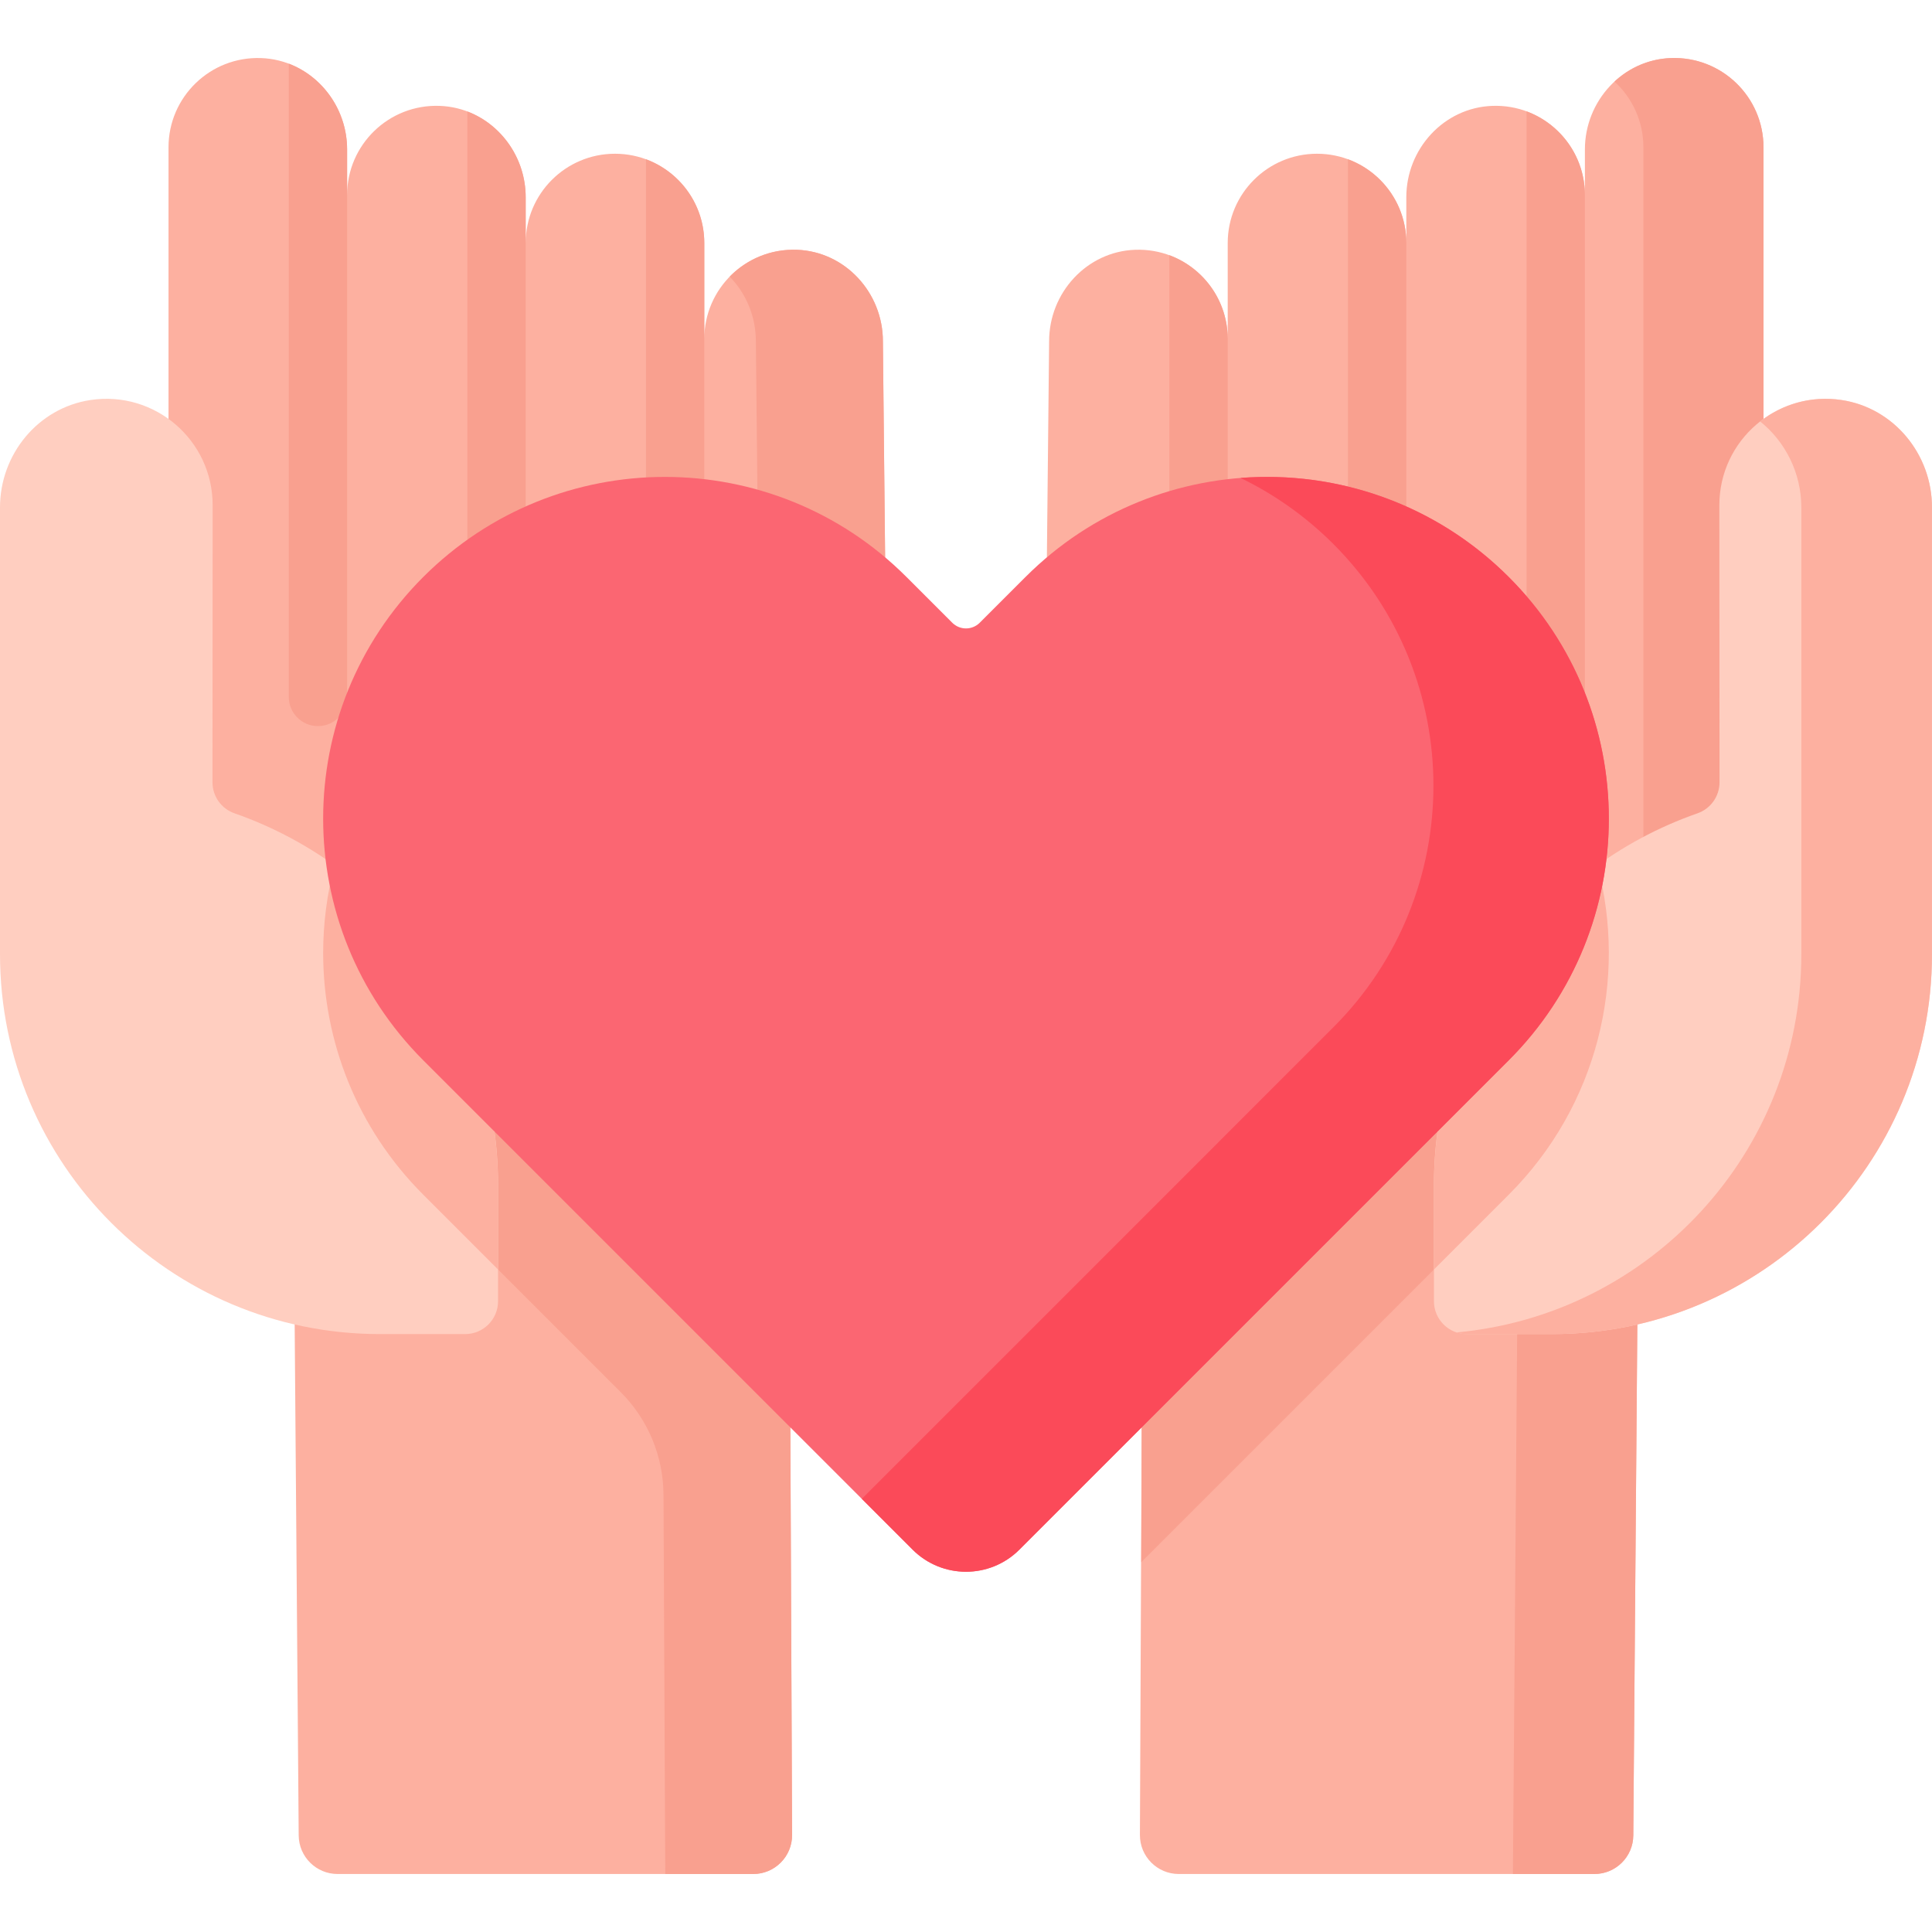<svg id="Capa_1" enable-background="new 0 0 512 512" height="512" viewBox="0 0 512 512" width="512" xmlns="http://www.w3.org/2000/svg"><g><g><g><g><g><path d="m77.75 307.739 1.408 178.667c.045 5.66 4.645 10.224 10.305 10.224h110.142c5.709 0 10.33-4.641 10.305-10.349l-.568-132.735c17.524-24.819 26.786-54.527 26.472-84.908l-1.843-178.229c0-12.832-9.978-23.761-22.802-24.216-13.463-.478-24.527 10.294-24.527 23.649v-25.436c0-13.069-10.595-23.664-23.664-23.664-13.07 0-23.665 10.595-23.665 23.664v-12.134c0-12.832-9.978-23.761-22.802-24.216-13.463-.479-24.527 10.293-24.527 23.649v-12.1c0-12.832-9.978-23.76-22.802-24.216-13.461-.479-24.525 10.293-24.525 23.649v195.934z" fill="#fdb0a0"/><path d="m235.822 270.16c0-.515 0-1.02-.01-1.525l-1.834-178.221c0-12.841-9.986-23.764-22.806-24.218-6.977-.247-13.315 2.525-17.797 7.111 4.308 4.421 6.936 10.511 6.936 17.107l.777 75.092c-30.579-8.716-64.841-1.053-88.919 23.025-17.684 17.684-26.526 40.861-26.526 64.037s8.842 46.353 26.526 64.038l52.342 52.342c7.215 7.215 11.285 16.991 11.321 27.195l.467 100.487h23.308c5.709 0 10.33-4.641 10.305-10.349l-.564-132.731c17.23-24.413 26.474-53.546 26.474-83.39z" fill="#f9a08f"/></g><g><path d="m62.147 215.538c-3.499-1.222-5.841-4.524-5.839-8.231l.045-73.403c.021-17.231-15.303-30.474-32.395-27.893-13.893 2.099-23.958 14.409-23.958 28.46v81.168 37.244c0 55.595 45.068 100.663 100.663 100.663h22.614c4.812 0 8.713-3.901 8.713-8.713v-30.911c0-44.307-28.015-83.77-69.843-98.384z" fill="#ffcec0"/><path d="m131.985 313.926v22.497l-19.817-19.817c-17.684-17.684-26.526-40.861-26.526-64.038 0-7.811 1-15.623 3.019-23.228 26.722 19.24 43.324 50.476 43.324 84.586z" fill="#fdb0a0"/></g><g><path d="m186.645 64.403v120.295c0 4.266-3.463 7.729-7.729 7.729s-7.729-3.463-7.729-7.729v-142.493c9.027 3.339 15.458 12.016 15.458 22.198z" fill="#f9a08f"/></g><g><path d="m139.312 52.273v132.424c0 4.266-3.463 7.729-7.729 7.729s-7.729-3.463-7.729-7.729v-155.157c9.1 3.452 15.458 12.49 15.458 22.733z" fill="#f9a08f"/></g><g><path d="m91.99 39.608v145.089c0 4.266-3.463 7.729-7.729 7.729-4.277 0-7.729-3.463-7.729-7.729v-167.823c9.089 3.453 15.458 12.491 15.458 22.734z" fill="#f9a08f"/></g></g><g><g><path d="m434.25 307.739-1.408 178.667c-.045 5.66-4.645 10.224-10.305 10.224h-110.142c-5.709 0-10.33-4.641-10.305-10.349l.568-132.735c-17.524-24.819-26.786-54.527-26.472-84.908l1.843-178.229c0-12.832 9.978-23.761 22.802-24.216 13.463-.478 24.527 10.294 24.527 23.649v-25.436c0-13.069 10.595-23.664 23.664-23.664 13.07 0 23.665 10.595 23.665 23.664v-12.134c0-12.832 9.978-23.761 22.802-24.216 13.463-.479 24.527 10.293 24.527 23.649v-12.1c0-12.832 9.978-23.76 22.802-24.216 13.463-.479 24.527 10.293 24.527 23.649v195.934z" fill="#fdb0a0"/><g fill="#f9a08f"><path d="m399.832 316.606-97.386 97.386.206-60.441c-17.231-24.413-26.474-53.547-26.474-83.391 0-.515 0-1.02.01-1.525l.876-85.009c35.584-30.38 89.121-28.742 122.768 4.905 35.368 35.368 35.368 92.707 0 128.075z"/><path d="m467.346 39.036v195.938l-33.094 72.76-1.415 178.671c-.045 5.659-4.645 10.224-10.305 10.224h-21.595l1.485-188.895 33.094-72.76v-195.938c0-6.894-2.948-13.1-7.658-17.423 3.968-3.68 9.177-6.029 14.962-6.229 13.454-.475 24.526 10.297 24.526 23.652z"/></g></g><g><path d="m449.853 215.538c3.499-1.222 5.841-4.524 5.839-8.231l-.045-73.403c-.021-17.231 15.303-30.474 32.395-27.893 13.893 2.099 23.958 14.409 23.958 28.46v81.168 37.244c0 55.595-45.068 100.663-100.663 100.663h-22.614c-4.812 0-8.713-3.901-8.713-8.713v-30.911c0-44.307 28.015-83.77 69.843-98.384z" fill="#ffcec0"/><g fill="#fdb0a0"><path d="m399.832 316.606-19.817 19.817v-22.497c0-34.111 16.602-65.346 43.324-84.586 7.976 30.154.133 63.625-23.507 87.266z"/><path d="m511.995 134.469v118.419c0 55.587-45.065 100.663-100.663 100.663h-22.61c-.969 0-1.896-.154-2.762-.443 51.259-4.658 91.409-47.745 91.409-100.22v-118.419c0-9.069-4.205-17.406-10.913-22.775 5.853-4.596 13.521-6.894 21.59-5.678 13.891 2.092 23.949 14.407 23.949 28.453z"/></g></g><g><path d="m325.355 89.836v94.861c0 4.266-3.463 7.729-7.729 7.729s-7.729-3.463-7.729-7.729v-117.069c9.017 3.339 15.458 12.027 15.458 22.208z" fill="#f9a08f"/></g><g><path d="m372.688 64.403v120.295c0 4.266-3.463 7.729-7.729 7.729s-7.729-3.463-7.729-7.729v-142.493c3.236 1.195 6.132 3.071 8.523 5.462 4.286 4.287 6.935 10.202 6.935 16.736z" fill="#f9a08f"/></g><g><path d="m420.01 51.707v132.991c0 4.266-3.452 7.729-7.729 7.729-4.266 0-7.729-3.463-7.729-7.729v-155.189c9.027 3.339 15.458 12.016 15.458 22.198z" fill="#f9a08f"/></g></g></g></g><g><path d="m399.835 152.91c-35.366-35.366-92.707-35.366-128.073 0l-12.119 12.119c-2.012 2.012-5.275 2.012-7.287 0l-12.119-12.119c-35.366-35.366-92.707-35.366-128.073 0-35.366 35.366-35.366 92.707 0 128.073l129.686 129.687c7.814 7.814 20.484 7.814 28.298 0l129.687-129.687c35.366-35.366 35.366-92.706 0-128.073z" fill="#fb6672"/><path d="m399.836 280.986-129.684 129.684c-7.814 7.814-20.49 7.814-28.304 0l-13.457-13.457 124.961-124.971c35.367-35.367 35.367-92.705 0-128.073-7.384-7.374-15.718-13.217-24.602-17.509 25.462-1.981 51.605 6.773 71.085 26.253 35.368 35.368 35.368 92.706.001 128.073z" fill="#fb4a59"/></g></g></svg>